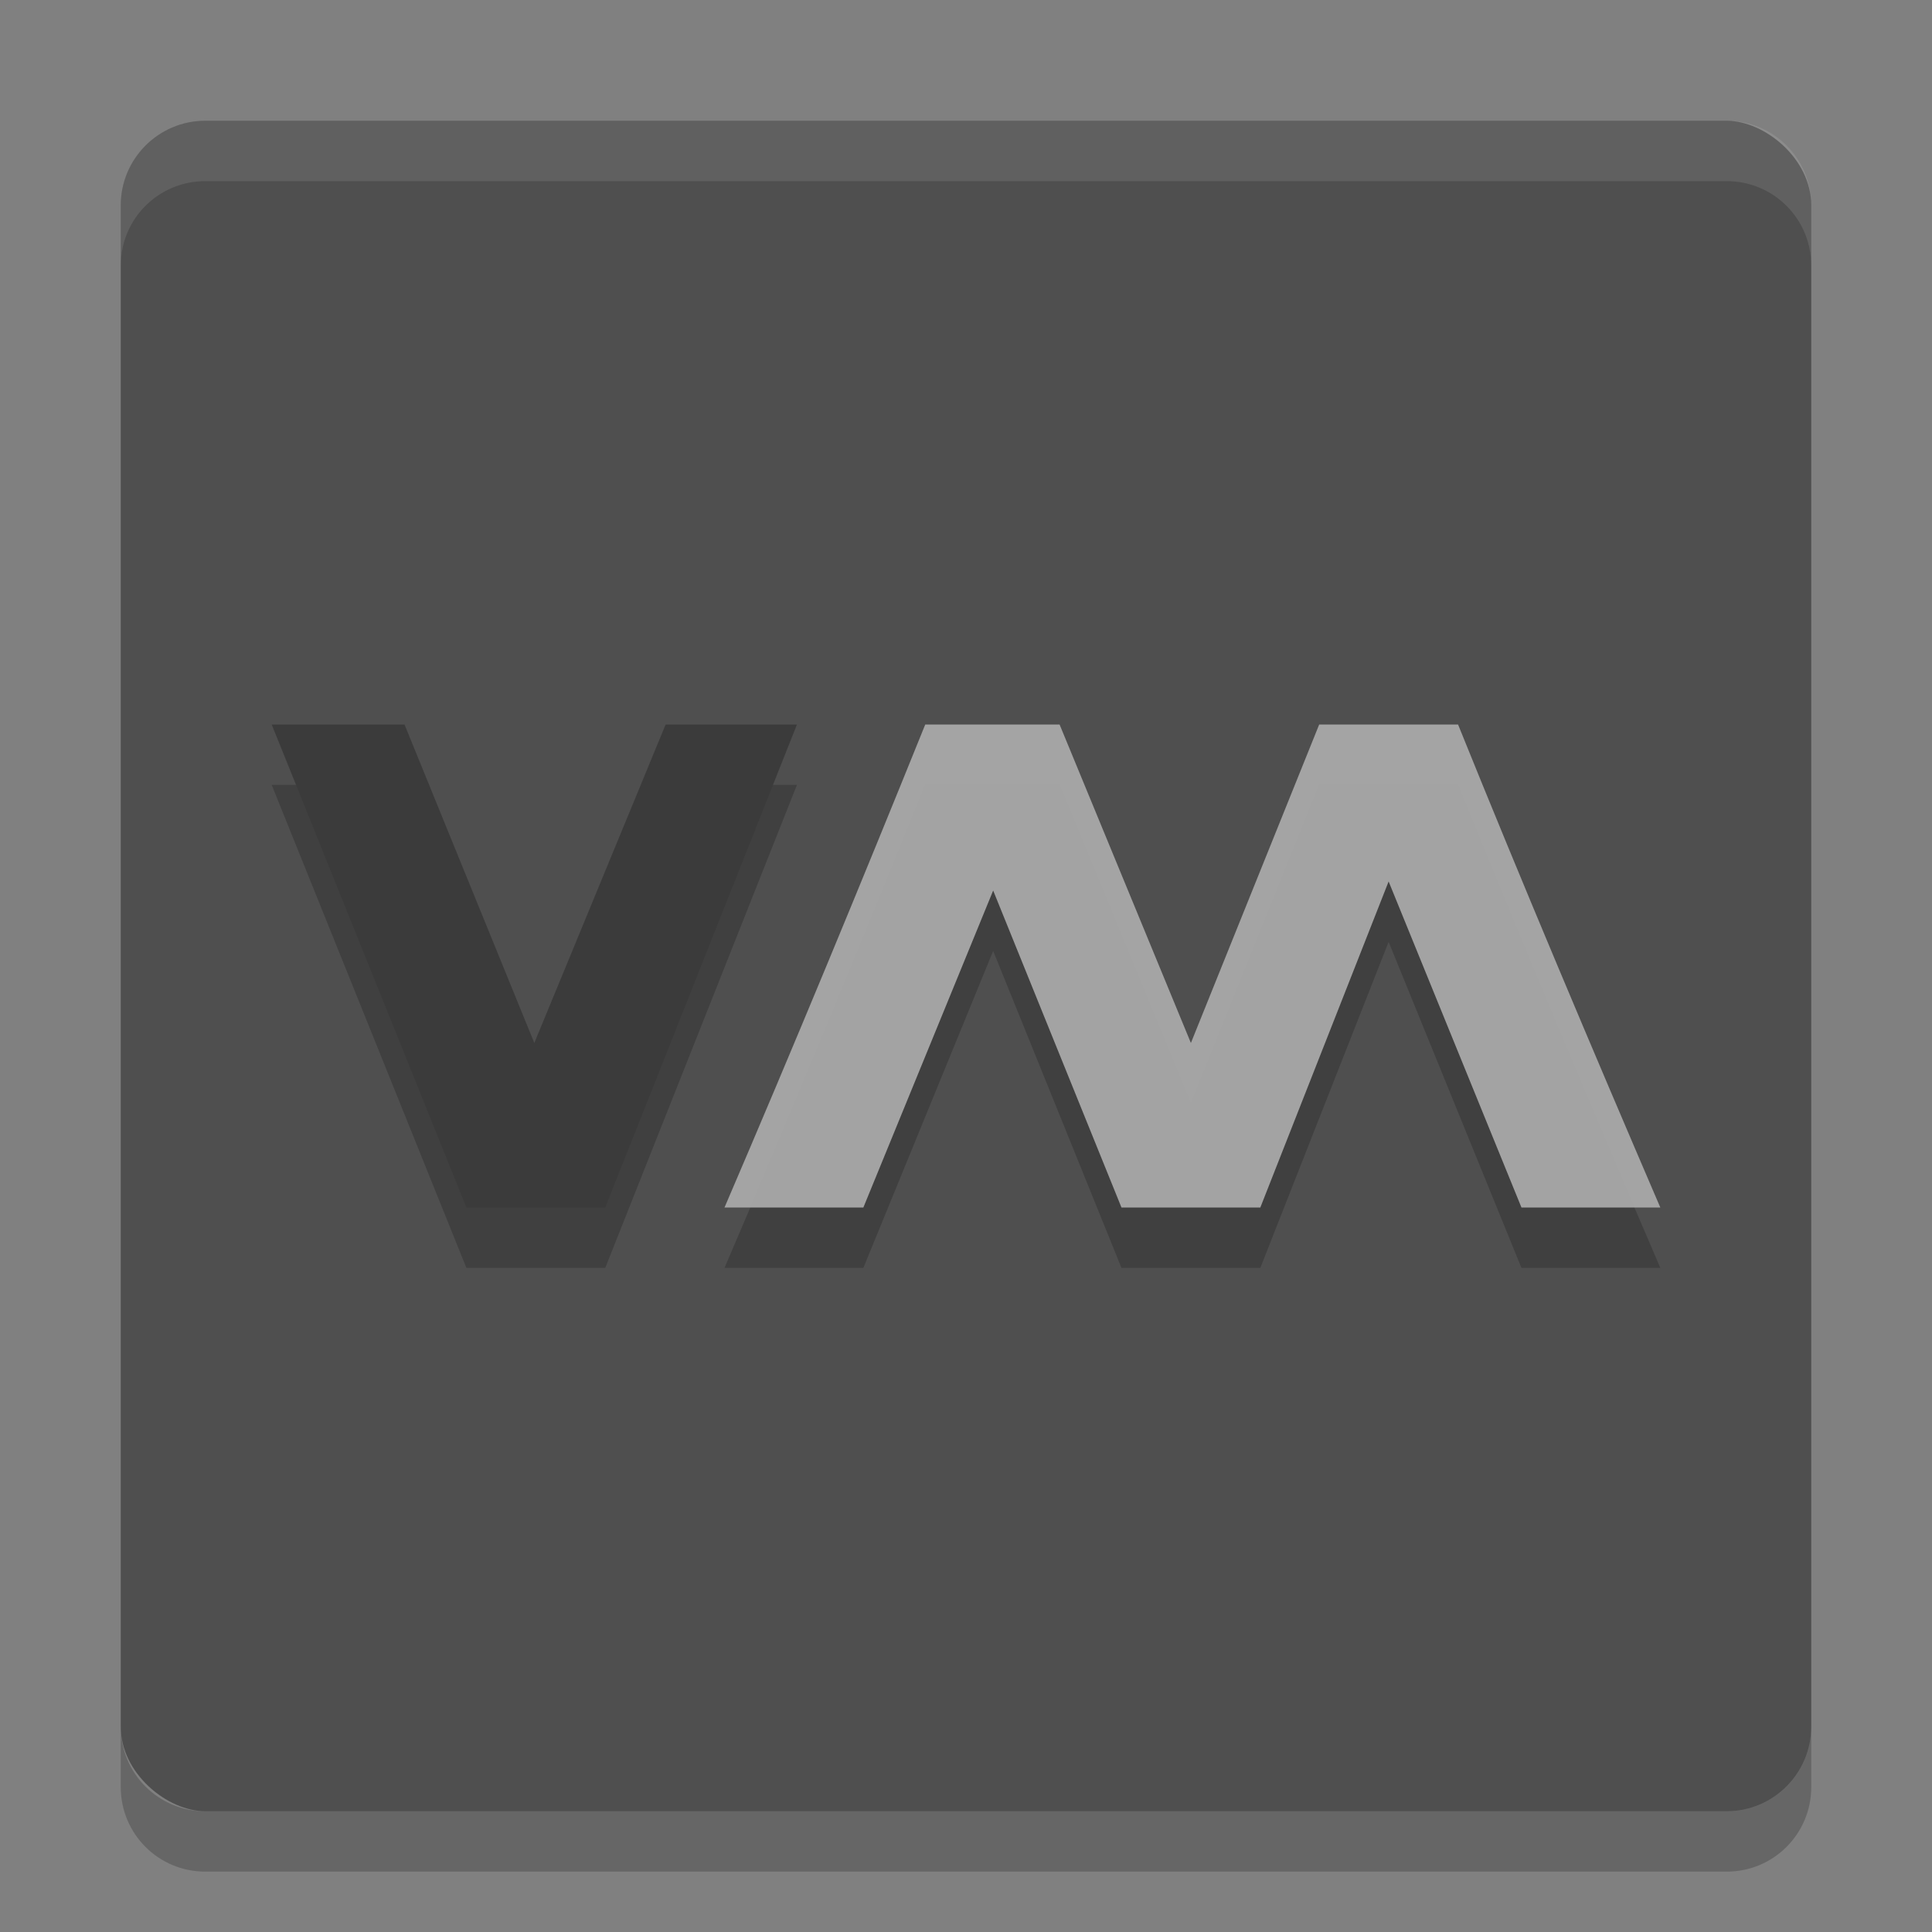 <svg xmlns="http://www.w3.org/2000/svg" width="32" height="32" version="1">
 <rect width="100%" height="100%" fill="#808080" stroke="none"/>
 <rect fill="#4f4f4f" width="28" height="28" x="-30" y="-30" rx="1.4" ry="1.4" transform="matrix(0,-1,-1,0,0,0)"/>
 <path fill="#fff" opacity=".1" d="m3.4 2c-0.776 0-1.4 0.625-1.4 1.4v1c0-0.776 0.625-1.4 1.4-1.4h25.2c0.775 0 1.4 0.625 1.4 1.4v-1c0-0.776-0.625-1.4-1.4-1.4h-25.2z"/>
 <path opacity=".2" d="m2 28.6v1c0 0.775 0.625 1.4 1.4 1.4h25.2c0.775 0 1.4-0.625 1.4-1.4v-1c0 0.775-0.625 1.4-1.4 1.4h-25.2c-0.775 0-1.4-0.625-1.4-1.4z"/>
 <path fill-opacity=".971" opacity=".2" d="m4.5 13 3.225 8h2.3l3.175-8h-2.175l-2.175 5.275-2.15-5.275h-2.2z"/>
 <path style="fill:#3b3b3b" d="m4.5 12 3.225 8h2.3l3.175-8h-2.175l-2.175 5.275-2.15-5.275h-2.2z"/>
 <path fill-opacity=".971" opacity=".2" d="m15.325 13c-1.083 2.68-2.184 5.344-3.325 8h2.3l2.15-5.25 2.125 5.25h2.3l2.125-5.4 2.2 5.4h2.3c-1.141-2.656-2.267-5.319-3.35-8h-2.3l-2.125 5.275-2.175-5.275h-2.225z"/>
 <path fill-opacity=".941" style="fill:#a9a9a9" d="m15.325 12c-1.083 2.68-2.184 5.344-3.325 8h2.3l2.15-5.25 2.125 5.25h2.3l2.125-5.4 2.2 5.4h2.3c-1.141-2.656-2.267-5.319-3.35-8h-2.3l-2.125 5.275-2.175-5.275h-2.225z"/>
</svg>
